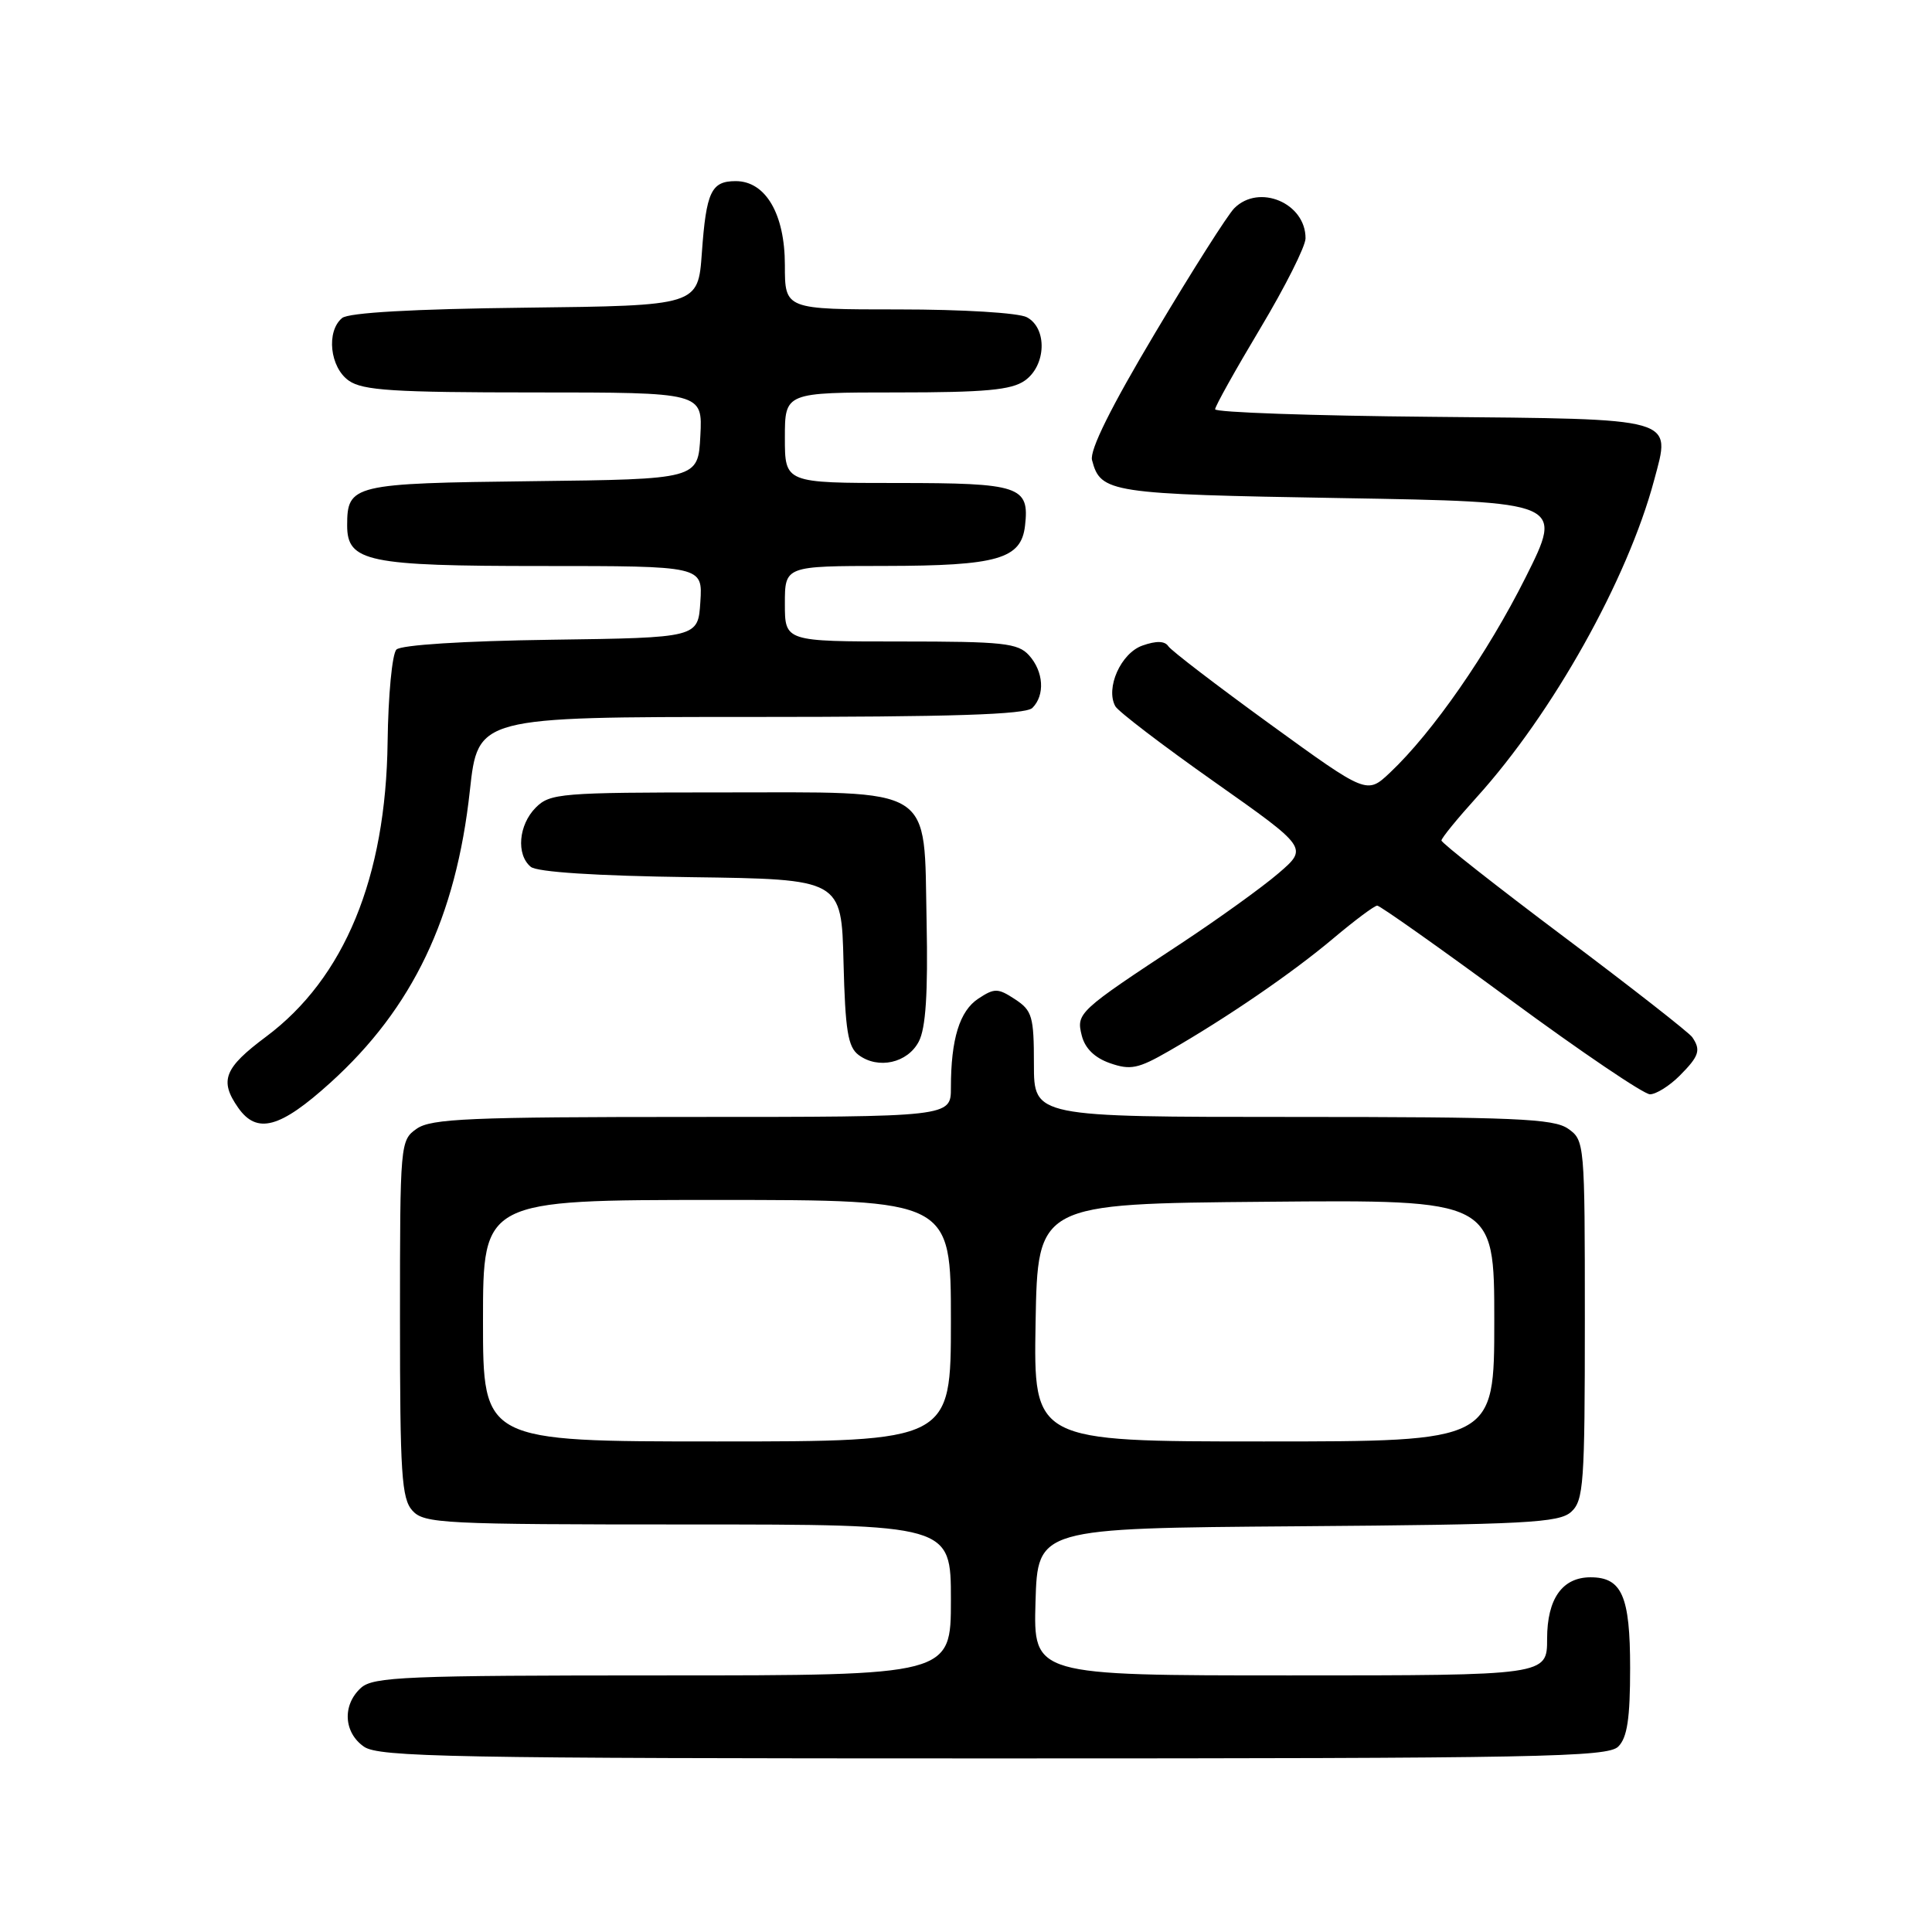 <?xml version="1.0" encoding="UTF-8" standalone="no"?>
<!DOCTYPE svg PUBLIC "-//W3C//DTD SVG 1.1//EN" "http://www.w3.org/Graphics/SVG/1.1/DTD/svg11.dtd" >
<svg xmlns="http://www.w3.org/2000/svg" xmlns:xlink="http://www.w3.org/1999/xlink" version="1.1" viewBox="0 0 256 256">
 <g >
 <path fill="currentColor"
d=" M 214.43 231.43 C 215.62 230.24 216.00 227.72 216.00 221.00 C 216.00 211.49 214.91 209.00 210.76 209.00 C 207.01 209.00 205.00 211.85 205.00 217.15 C 205.00 222.00 205.00 222.00 170.96 222.00 C 136.93 222.00 136.93 222.00 137.21 212.25 C 137.50 202.50 137.50 202.50 171.94 202.24 C 202.22 202.01 206.59 201.78 208.19 200.33 C 209.84 198.83 210.00 196.61 210.00 174.90 C 210.00 151.45 209.97 151.09 207.78 149.56 C 205.87 148.22 200.68 148.00 171.28 148.00 C 137.00 148.00 137.00 148.00 137.00 141.02 C 137.00 134.68 136.77 133.90 134.50 132.41 C 132.23 130.92 131.78 130.91 129.64 132.32 C 127.15 133.95 126.00 137.69 126.00 144.13 C 126.00 148.00 126.00 148.00 91.72 148.00 C 62.32 148.00 57.13 148.22 55.22 149.56 C 53.03 151.09 53.00 151.46 53.00 174.73 C 53.00 195.30 53.21 198.58 54.65 200.17 C 56.20 201.88 58.67 202.00 91.15 202.00 C 126.00 202.00 126.00 202.00 126.00 212.00 C 126.00 222.00 126.00 222.00 87.83 222.00 C 53.71 222.00 49.46 222.18 47.83 223.65 C 45.34 225.91 45.53 229.56 48.22 231.44 C 50.19 232.82 59.77 233.00 131.65 233.00 C 204.14 233.00 213.03 232.83 214.43 231.43 Z  M 43.78 143.46 C 54.69 133.59 60.43 121.56 62.26 104.75 C 63.33 95.00 63.33 95.00 99.46 95.00 C 126.24 95.00 135.91 94.69 136.80 93.80 C 138.49 92.11 138.29 88.98 136.35 86.83 C 134.88 85.21 132.94 85.00 119.35 85.00 C 104.00 85.00 104.00 85.00 104.00 80.00 C 104.00 75.00 104.00 75.00 117.25 74.99 C 132.19 74.97 135.31 74.07 135.82 69.67 C 136.43 64.42 135.16 64.00 118.88 64.00 C 104.00 64.00 104.00 64.00 104.00 58.00 C 104.00 52.00 104.00 52.00 118.78 52.00 C 130.53 52.00 134.01 51.68 135.78 50.44 C 138.63 48.45 138.80 43.50 136.07 42.04 C 134.98 41.45 127.54 41.00 119.07 41.00 C 104.00 41.00 104.00 41.00 104.00 35.13 C 104.00 28.36 101.45 24.00 97.49 24.00 C 94.24 24.00 93.58 25.40 93.00 33.50 C 92.50 40.50 92.50 40.50 69.58 40.77 C 54.72 40.94 46.19 41.43 45.33 42.14 C 43.20 43.91 43.71 48.68 46.22 50.44 C 48.07 51.74 52.18 52.00 70.77 52.00 C 93.10 52.00 93.10 52.00 92.80 57.75 C 92.50 63.50 92.50 63.50 70.50 63.76 C 46.72 64.04 46.00 64.21 46.00 69.63 C 46.00 74.44 48.71 75.00 71.78 75.00 C 93.11 75.00 93.11 75.00 92.80 79.75 C 92.50 84.50 92.50 84.50 73.03 84.77 C 61.41 84.93 53.14 85.46 52.53 86.07 C 51.96 86.64 51.44 92.14 51.36 98.30 C 51.14 116.29 45.64 129.62 35.25 137.37 C 29.70 141.51 29.04 143.18 31.56 146.78 C 34.05 150.33 37.11 149.50 43.78 143.46 Z  M 222.55 142.55 C 225.15 139.94 225.41 139.15 224.23 137.43 C 223.83 136.84 216.19 130.86 207.25 124.15 C 198.31 117.44 191.00 111.69 191.00 111.37 C 191.00 111.05 193.10 108.48 195.66 105.65 C 205.74 94.51 215.66 76.79 219.18 63.63 C 221.42 55.25 222.45 55.54 189.64 55.23 C 173.89 55.09 161.00 54.64 161.01 54.23 C 161.01 53.83 163.71 49.00 167.00 43.50 C 170.29 38.00 172.99 32.64 172.99 31.58 C 173.01 26.91 166.84 24.30 163.55 27.59 C 162.67 28.47 157.96 35.89 153.07 44.10 C 147.18 53.98 144.36 59.67 144.70 60.97 C 145.84 65.30 146.98 65.48 177.73 66.00 C 207.16 66.50 207.16 66.50 202.15 76.51 C 197.10 86.59 189.83 97.05 184.18 102.38 C 181.12 105.26 181.12 105.26 168.31 95.97 C 161.27 90.86 155.19 86.21 154.81 85.63 C 154.34 84.92 153.22 84.89 151.38 85.54 C 148.52 86.54 146.45 91.19 147.79 93.59 C 148.18 94.28 154.08 98.79 160.91 103.60 C 173.32 112.35 173.32 112.35 169.41 115.71 C 167.26 117.56 161.45 121.74 156.50 125.01 C 142.86 133.99 142.59 134.24 143.34 137.22 C 143.77 138.92 145.05 140.17 147.09 140.88 C 149.79 141.82 150.82 141.61 154.85 139.29 C 162.58 134.85 171.21 128.94 176.66 124.35 C 179.50 121.96 182.12 120.00 182.49 120.00 C 182.85 120.00 190.81 125.62 200.16 132.50 C 209.51 139.38 217.82 145.00 218.63 145.00 C 219.43 145.00 221.20 143.90 222.55 142.55 Z  M 121.75 138.00 C 122.67 136.23 122.97 131.62 122.78 122.16 C 122.40 103.85 124.24 105.00 95.39 105.00 C 74.33 105.00 72.88 105.12 71.00 107.00 C 68.71 109.29 68.37 113.24 70.33 114.86 C 71.17 115.55 78.94 116.06 91.58 116.23 C 111.50 116.50 111.50 116.50 111.77 127.50 C 112.00 136.55 112.35 138.73 113.77 139.79 C 116.37 141.73 120.27 140.86 121.75 138.00 Z  M 64.00 175.00 C 64.00 159.00 64.00 159.00 95.00 159.00 C 126.00 159.00 126.00 159.00 126.00 175.00 C 126.00 191.00 126.00 191.00 95.00 191.00 C 64.00 191.00 64.00 191.00 64.00 175.00 Z  M 137.22 175.25 C 137.50 159.50 137.50 159.50 167.75 159.24 C 198.00 158.97 198.00 158.97 198.00 174.99 C 198.00 191.00 198.00 191.00 167.47 191.00 C 136.95 191.00 136.95 191.00 137.22 175.25 Z "/>
</g>
</svg>